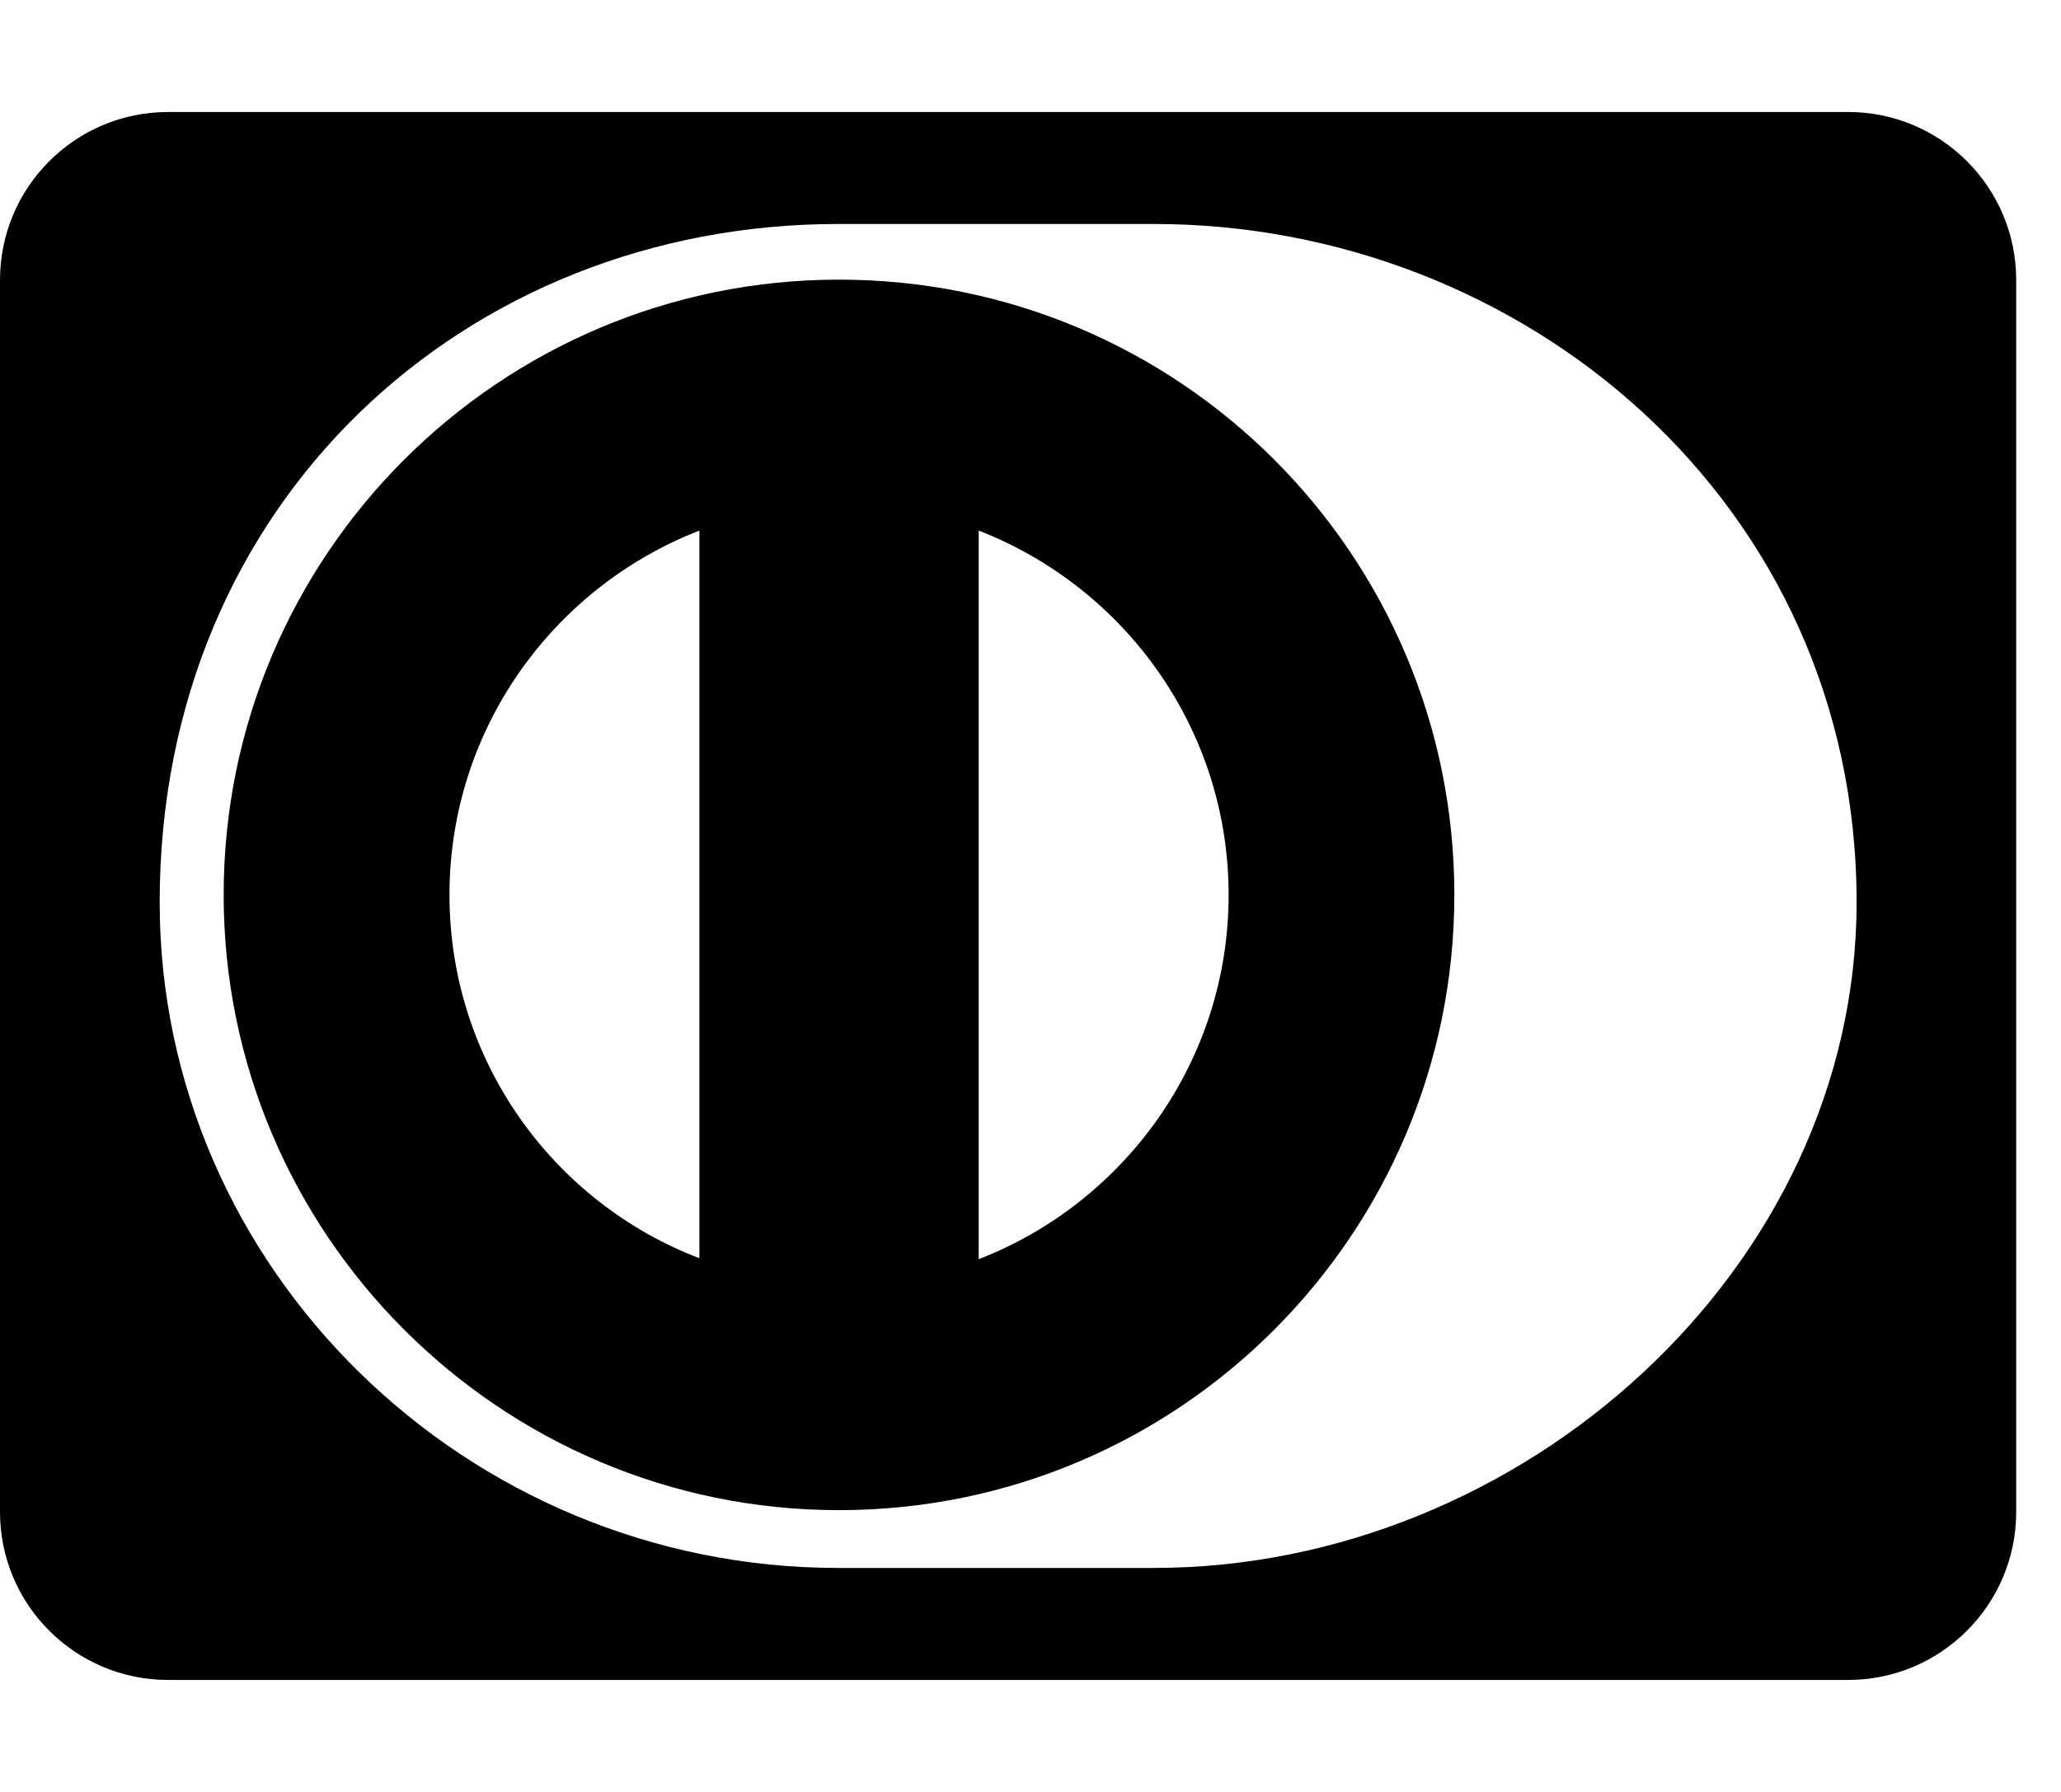 <!-- Generated by IcoMoon.io -->
<svg version="1.1" xmlns="http://www.w3.org/2000/svg" width="23" height="20" viewBox="0 0 23 20">
<title>cc-diners-club</title>
<path d="M9.363 3.121c-3.785 0-6.867 3.070-6.867 6.867 0 3.785 3.082 6.867 6.867 6.867 3.797 0 6.867-3.082 6.867-6.867 0-3.797-3.070-6.867-6.867-6.867zM7.805 14.043c-1.629-0.621-2.789-2.203-2.789-4.055s1.16-3.434 2.789-4.066v8.121zM10.922 14.055v-8.133c1.629 0.633 2.789 2.215 2.789 4.066s-1.16 3.434-2.789 4.066zM20.625 1.25h-18.75c-1.035 0-1.875 0.84-1.875 1.875v13.75c0 1.035 0.84 1.875 1.875 1.875h18.75c1.035 0 1.875-0.84 1.875-1.875v-13.75c0-1.035-0.84-1.875-1.875-1.875zM12.879 17.5h-3.527c-4.148 0-7.57-3.34-7.57-7.43 0-4.477 3.422-7.57 7.57-7.57h3.527c4.102 0 7.84 3.094 7.84 7.57 0 4.090-3.738 7.43-7.84 7.43z"></path>
</svg>
